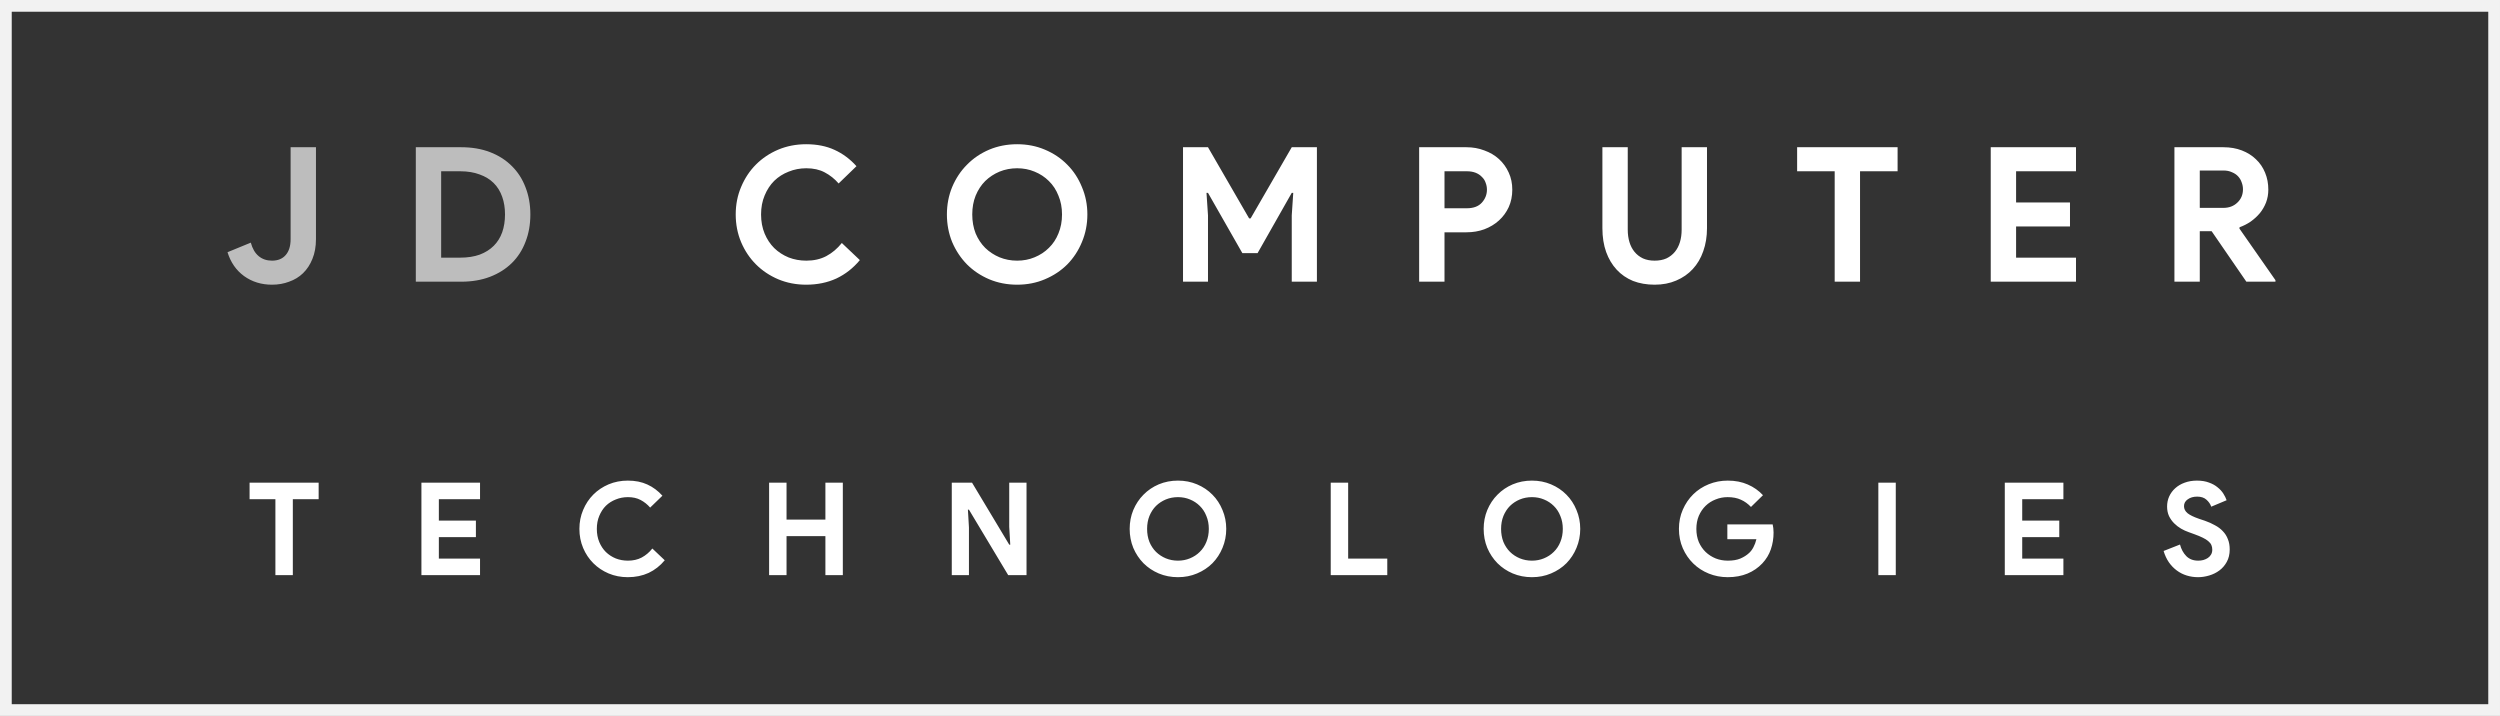 <svg width="213" height="61" viewBox="0 0 213 61" fill="none" xmlns="http://www.w3.org/2000/svg">
<rect x="0" y="0" width="213" height="61" fill="#333333" stroke="none"/>
<path d="M23.176 24.256C22.269 24.256 21.475 24.011 20.792 23.52C20.12 23.029 19.651 22.352 19.384 21.488L21.368 20.672C21.507 21.184 21.731 21.568 22.04 21.824C22.349 22.08 22.728 22.208 23.176 22.208C23.677 22.208 24.067 22.048 24.344 21.728C24.621 21.408 24.76 20.96 24.76 20.384V12.544H26.92V20.368C26.92 21.008 26.819 21.573 26.616 22.064C26.424 22.544 26.157 22.949 25.816 23.28C25.485 23.6 25.091 23.84 24.632 24C24.184 24.171 23.699 24.256 23.176 24.256ZM35.427 12.544H39.299C40.206 12.544 41.022 12.683 41.747 12.96C42.472 13.237 43.091 13.632 43.603 14.144C44.115 14.645 44.504 15.248 44.771 15.952C45.048 16.656 45.187 17.429 45.187 18.272C45.187 19.125 45.048 19.904 44.771 20.608C44.504 21.312 44.115 21.915 43.603 22.416C43.091 22.917 42.472 23.307 41.747 23.584C41.022 23.861 40.206 24 39.299 24H35.427V12.544ZM39.203 21.952C39.832 21.952 40.387 21.867 40.867 21.696C41.347 21.515 41.747 21.264 42.067 20.944C42.387 20.624 42.627 20.24 42.787 19.792C42.947 19.333 43.027 18.827 43.027 18.272C43.027 17.717 42.947 17.216 42.787 16.768C42.627 16.309 42.387 15.92 42.067 15.6C41.747 15.28 41.347 15.035 40.867 14.864C40.387 14.683 39.832 14.592 39.203 14.592H37.587V21.952H39.203Z" fill="#BDBDBD"/>
<path d="M73.259 22.16C72.693 22.843 72.027 23.365 71.259 23.728C70.491 24.08 69.632 24.256 68.683 24.256C67.829 24.256 67.035 24.101 66.299 23.792C65.573 23.483 64.944 23.061 64.411 22.528C63.877 21.995 63.456 21.365 63.147 20.64C62.837 19.904 62.683 19.115 62.683 18.272C62.683 17.429 62.837 16.645 63.147 15.92C63.456 15.184 63.877 14.549 64.411 14.016C64.944 13.483 65.573 13.061 66.299 12.752C67.035 12.443 67.829 12.288 68.683 12.288C69.6 12.288 70.405 12.448 71.099 12.768C71.803 13.088 72.427 13.552 72.971 14.16L71.451 15.632C71.109 15.237 70.715 14.923 70.267 14.688C69.829 14.453 69.307 14.336 68.699 14.336C68.165 14.336 67.664 14.432 67.195 14.624C66.725 14.805 66.315 15.067 65.963 15.408C65.621 15.749 65.349 16.165 65.147 16.656C64.944 17.136 64.843 17.675 64.843 18.272C64.843 18.869 64.944 19.413 65.147 19.904C65.349 20.384 65.621 20.795 65.963 21.136C66.315 21.477 66.725 21.744 67.195 21.936C67.664 22.117 68.165 22.208 68.699 22.208C69.339 22.208 69.904 22.08 70.395 21.824C70.896 21.557 71.339 21.184 71.723 20.704L73.259 22.16ZM86.66 24.256C85.807 24.256 85.012 24.101 84.276 23.792C83.551 23.483 82.922 23.061 82.388 22.528C81.855 21.984 81.434 21.349 81.124 20.624C80.826 19.888 80.676 19.104 80.676 18.272C80.676 17.44 80.826 16.661 81.124 15.936C81.434 15.2 81.855 14.565 82.388 14.032C82.922 13.488 83.551 13.061 84.276 12.752C85.012 12.443 85.807 12.288 86.66 12.288C87.514 12.288 88.303 12.443 89.028 12.752C89.764 13.061 90.399 13.488 90.932 14.032C91.466 14.565 91.882 15.2 92.18 15.936C92.49 16.661 92.644 17.44 92.644 18.272C92.644 19.104 92.49 19.888 92.18 20.624C91.882 21.349 91.466 21.984 90.932 22.528C90.399 23.061 89.764 23.483 89.028 23.792C88.303 24.101 87.514 24.256 86.66 24.256ZM86.66 22.208C87.194 22.208 87.69 22.112 88.148 21.92C88.618 21.728 89.023 21.461 89.364 21.12C89.716 20.779 89.988 20.368 90.18 19.888C90.383 19.397 90.484 18.859 90.484 18.272C90.484 17.685 90.383 17.152 90.18 16.672C89.988 16.181 89.716 15.765 89.364 15.424C89.023 15.083 88.618 14.816 88.148 14.624C87.69 14.432 87.194 14.336 86.66 14.336C86.127 14.336 85.626 14.432 85.156 14.624C84.698 14.816 84.292 15.083 83.94 15.424C83.599 15.765 83.327 16.181 83.124 16.672C82.932 17.152 82.836 17.685 82.836 18.272C82.836 18.859 82.932 19.397 83.124 19.888C83.327 20.368 83.599 20.779 83.94 21.12C84.292 21.461 84.698 21.728 85.156 21.92C85.626 22.112 86.127 22.208 86.66 22.208ZM100.793 12.544H102.921L106.425 18.608H106.553L110.057 12.544H112.201V24H110.057V18.352L110.185 16.432H110.057L107.145 21.568H105.849L102.921 16.432H102.793L102.921 18.352V24H100.793V12.544ZM120.911 24V12.544H124.943C125.487 12.544 125.994 12.635 126.463 12.816C126.943 12.987 127.359 13.232 127.711 13.552C128.063 13.872 128.341 14.256 128.543 14.704C128.746 15.141 128.847 15.627 128.847 16.16C128.847 16.704 128.746 17.2 128.543 17.648C128.341 18.085 128.063 18.464 127.711 18.784C127.359 19.104 126.943 19.355 126.463 19.536C125.994 19.707 125.487 19.792 124.943 19.792H123.071V24H120.911ZM124.975 17.744C125.541 17.744 125.967 17.584 126.255 17.264C126.543 16.944 126.687 16.576 126.687 16.16C126.687 15.957 126.65 15.76 126.575 15.568C126.511 15.376 126.405 15.211 126.255 15.072C126.117 14.923 125.941 14.805 125.727 14.72C125.514 14.635 125.263 14.592 124.975 14.592H123.071V17.744H124.975ZM140.972 24.256C140.3 24.256 139.687 24.149 139.132 23.936C138.588 23.712 138.124 23.392 137.74 22.976C137.356 22.56 137.057 22.059 136.844 21.472C136.631 20.875 136.524 20.197 136.524 19.44V12.544H138.684V19.568C138.684 19.952 138.732 20.304 138.828 20.624C138.924 20.944 139.068 21.221 139.26 21.456C139.452 21.691 139.692 21.877 139.98 22.016C140.268 22.144 140.599 22.208 140.972 22.208C141.356 22.208 141.692 22.144 141.98 22.016C142.268 21.877 142.508 21.691 142.7 21.456C142.892 21.221 143.036 20.944 143.132 20.624C143.228 20.304 143.276 19.952 143.276 19.568V12.544H145.436V19.44C145.436 20.155 145.329 20.811 145.116 21.408C144.913 21.995 144.615 22.501 144.22 22.928C143.836 23.344 143.367 23.669 142.812 23.904C142.268 24.139 141.655 24.256 140.972 24.256ZM156.315 24V14.592H153.115V12.544H161.675V14.592H158.475V24H156.315ZM171.771 14.592V17.248H176.363V19.296H171.771V21.952H176.875V24H169.611V12.544H176.875V14.592H171.771ZM185.261 12.544H189.437C190.013 12.544 190.536 12.635 191.005 12.816C191.475 12.997 191.875 13.248 192.205 13.568C192.547 13.888 192.808 14.272 192.989 14.72C193.171 15.157 193.261 15.637 193.261 16.16C193.261 16.544 193.197 16.907 193.069 17.248C192.941 17.579 192.765 17.883 192.541 18.16C192.317 18.427 192.056 18.667 191.757 18.88C191.459 19.083 191.144 19.243 190.813 19.36L190.797 19.472L193.869 23.872V24H191.389L188.429 19.696H187.421V24H185.261V12.544ZM189.421 17.712C189.912 17.712 190.312 17.563 190.621 17.264C190.941 16.965 191.101 16.587 191.101 16.128C191.101 15.925 191.064 15.728 190.989 15.536C190.925 15.344 190.824 15.173 190.685 15.024C190.547 14.875 190.371 14.757 190.157 14.672C189.955 14.576 189.72 14.528 189.453 14.528H187.421V17.712H189.421Z" fill="white"/>
<path d="M23.464 49V42.532H21.264V41.124H27.149V42.532H24.949V49H23.464ZM37.39 42.532V44.358H40.547V45.766H37.39V47.592H40.899V49H35.905V41.124H40.899V42.532H37.39ZM56.636 47.735C56.247 48.204 55.789 48.564 55.261 48.813C54.733 49.055 54.142 49.176 53.49 49.176C52.903 49.176 52.357 49.07 51.851 48.857C51.352 48.644 50.919 48.355 50.553 47.988C50.186 47.621 49.896 47.189 49.684 46.69C49.471 46.184 49.365 45.641 49.365 45.062C49.365 44.483 49.471 43.944 49.684 43.445C49.896 42.939 50.186 42.503 50.553 42.136C50.919 41.769 51.352 41.48 51.851 41.267C52.357 41.054 52.903 40.948 53.49 40.948C54.12 40.948 54.674 41.058 55.151 41.278C55.635 41.498 56.064 41.817 56.438 42.235L55.393 43.247C55.158 42.976 54.887 42.759 54.579 42.598C54.278 42.437 53.919 42.356 53.501 42.356C53.134 42.356 52.789 42.422 52.467 42.554C52.144 42.679 51.862 42.858 51.62 43.093C51.385 43.328 51.198 43.614 51.059 43.951C50.919 44.281 50.85 44.651 50.85 45.062C50.85 45.473 50.919 45.847 51.059 46.184C51.198 46.514 51.385 46.796 51.62 47.031C51.862 47.266 52.144 47.449 52.467 47.581C52.789 47.706 53.134 47.768 53.501 47.768C53.941 47.768 54.329 47.68 54.667 47.504C55.011 47.321 55.316 47.064 55.58 46.734L56.636 47.735ZM65.528 41.124H67.013V44.27H70.324V41.124H71.809V49H70.324V45.678H67.013V49H65.528V41.124ZM81.091 41.124H82.818L85.986 46.404H86.074L85.986 44.886V41.124H87.46V49H85.898L82.554 43.423H82.466L82.554 44.941V49H81.091V41.124ZM100.362 49.176C99.775 49.176 99.229 49.07 98.723 48.857C98.224 48.644 97.791 48.355 97.425 47.988C97.058 47.614 96.769 47.178 96.556 46.679C96.35 46.173 96.248 45.634 96.248 45.062C96.248 44.49 96.35 43.955 96.556 43.456C96.769 42.95 97.058 42.514 97.425 42.147C97.791 41.773 98.224 41.48 98.723 41.267C99.229 41.054 99.775 40.948 100.362 40.948C100.948 40.948 101.491 41.054 101.99 41.267C102.496 41.48 102.932 41.773 103.299 42.147C103.665 42.514 103.951 42.95 104.157 43.456C104.369 43.955 104.476 44.49 104.476 45.062C104.476 45.634 104.369 46.173 104.157 46.679C103.951 47.178 103.665 47.614 103.299 47.988C102.932 48.355 102.496 48.644 101.99 48.857C101.491 49.07 100.948 49.176 100.362 49.176ZM100.362 47.768C100.728 47.768 101.069 47.702 101.385 47.57C101.707 47.438 101.986 47.255 102.221 47.02C102.463 46.785 102.65 46.503 102.782 46.173C102.921 45.836 102.991 45.465 102.991 45.062C102.991 44.659 102.921 44.292 102.782 43.962C102.65 43.625 102.463 43.339 102.221 43.104C101.986 42.869 101.707 42.686 101.385 42.554C101.069 42.422 100.728 42.356 100.362 42.356C99.995 42.356 99.65 42.422 99.328 42.554C99.013 42.686 98.734 42.869 98.492 43.104C98.257 43.339 98.07 43.625 97.931 43.962C97.799 44.292 97.733 44.659 97.733 45.062C97.733 45.465 97.799 45.836 97.931 46.173C98.07 46.503 98.257 46.785 98.492 47.02C98.734 47.255 99.013 47.438 99.328 47.57C99.65 47.702 99.995 47.768 100.362 47.768ZM113.378 41.124H114.863V47.592H118.196V49H113.378V41.124ZM130.522 49.176C129.935 49.176 129.389 49.07 128.883 48.857C128.384 48.644 127.951 48.355 127.585 47.988C127.218 47.614 126.928 47.178 126.716 46.679C126.51 46.173 126.408 45.634 126.408 45.062C126.408 44.49 126.51 43.955 126.716 43.456C126.928 42.95 127.218 42.514 127.585 42.147C127.951 41.773 128.384 41.48 128.883 41.267C129.389 41.054 129.935 40.948 130.522 40.948C131.108 40.948 131.651 41.054 132.15 41.267C132.656 41.48 133.092 41.773 133.459 42.147C133.825 42.514 134.111 42.95 134.317 43.456C134.529 43.955 134.636 44.49 134.636 45.062C134.636 45.634 134.529 46.173 134.317 46.679C134.111 47.178 133.825 47.614 133.459 47.988C133.092 48.355 132.656 48.644 132.15 48.857C131.651 49.07 131.108 49.176 130.522 49.176ZM130.522 47.768C130.888 47.768 131.229 47.702 131.545 47.57C131.867 47.438 132.146 47.255 132.381 47.02C132.623 46.785 132.81 46.503 132.942 46.173C133.081 45.836 133.151 45.465 133.151 45.062C133.151 44.659 133.081 44.292 132.942 43.962C132.81 43.625 132.623 43.339 132.381 43.104C132.146 42.869 131.867 42.686 131.545 42.554C131.229 42.422 130.888 42.356 130.522 42.356C130.155 42.356 129.81 42.422 129.488 42.554C129.172 42.686 128.894 42.869 128.652 43.104C128.417 43.339 128.23 43.625 128.091 43.962C127.959 44.292 127.893 44.659 127.893 45.062C127.893 45.465 127.959 45.836 128.091 46.173C128.23 46.503 128.417 46.785 128.652 47.02C128.894 47.255 129.172 47.438 129.488 47.57C129.81 47.702 130.155 47.768 130.522 47.768ZM147.17 44.677H151.031C151.053 44.765 151.071 44.871 151.086 44.996C151.101 45.121 151.108 45.245 151.108 45.37C151.108 45.876 151.031 46.353 150.877 46.8C150.723 47.247 150.481 47.647 150.151 47.999C149.799 48.373 149.377 48.663 148.886 48.868C148.395 49.073 147.834 49.176 147.203 49.176C146.631 49.176 146.092 49.073 145.586 48.868C145.08 48.663 144.64 48.377 144.266 48.01C143.892 47.643 143.595 47.211 143.375 46.712C143.155 46.206 143.045 45.656 143.045 45.062C143.045 44.468 143.155 43.922 143.375 43.423C143.595 42.917 143.892 42.481 144.266 42.114C144.64 41.747 145.08 41.461 145.586 41.256C146.092 41.051 146.631 40.948 147.203 40.948C147.841 40.948 148.409 41.058 148.908 41.278C149.414 41.498 149.847 41.802 150.206 42.191L149.183 43.192C148.926 42.921 148.64 42.715 148.325 42.576C148.01 42.429 147.632 42.356 147.192 42.356C146.833 42.356 146.492 42.422 146.169 42.554C145.846 42.679 145.564 42.858 145.322 43.093C145.08 43.328 144.886 43.614 144.739 43.951C144.6 44.281 144.53 44.651 144.53 45.062C144.53 45.473 144.6 45.847 144.739 46.184C144.886 46.514 145.08 46.796 145.322 47.031C145.571 47.266 145.857 47.449 146.18 47.581C146.503 47.706 146.847 47.768 147.214 47.768C147.632 47.768 147.984 47.709 148.27 47.592C148.563 47.467 148.813 47.31 149.018 47.119C149.165 46.987 149.289 46.822 149.392 46.624C149.502 46.419 149.586 46.191 149.645 45.942H147.17V44.677ZM160.035 41.124H161.52V49H160.035V41.124ZM172.293 42.532V44.358H175.45V45.766H172.293V47.592H175.802V49H170.808V41.124H175.802V42.532H172.293ZM187.276 49.176C186.939 49.176 186.616 49.128 186.308 49.033C186 48.938 185.718 48.795 185.461 48.604C185.204 48.413 184.981 48.182 184.79 47.911C184.599 47.632 184.449 47.31 184.339 46.943L185.736 46.393C185.839 46.789 186.018 47.119 186.275 47.383C186.532 47.64 186.869 47.768 187.287 47.768C187.441 47.768 187.588 47.75 187.727 47.713C187.874 47.669 188.002 47.61 188.112 47.537C188.229 47.456 188.321 47.357 188.387 47.24C188.453 47.123 188.486 46.987 188.486 46.833C188.486 46.686 188.46 46.554 188.409 46.437C188.358 46.32 188.27 46.21 188.145 46.107C188.028 46.004 187.87 45.905 187.672 45.81C187.481 45.715 187.243 45.616 186.957 45.513L186.473 45.337C186.26 45.264 186.044 45.165 185.824 45.04C185.611 44.915 185.417 44.765 185.241 44.589C185.065 44.413 184.918 44.208 184.801 43.973C184.691 43.731 184.636 43.46 184.636 43.159C184.636 42.851 184.695 42.565 184.812 42.301C184.937 42.03 185.109 41.795 185.329 41.597C185.556 41.392 185.824 41.234 186.132 41.124C186.447 41.007 186.796 40.948 187.177 40.948C187.573 40.948 187.914 41.003 188.2 41.113C188.493 41.216 188.739 41.351 188.937 41.52C189.142 41.681 189.307 41.861 189.432 42.059C189.557 42.257 189.648 42.444 189.707 42.62L188.398 43.17C188.325 42.95 188.189 42.752 187.991 42.576C187.8 42.4 187.536 42.312 187.199 42.312C186.876 42.312 186.609 42.389 186.396 42.543C186.183 42.69 186.077 42.884 186.077 43.126C186.077 43.361 186.18 43.562 186.385 43.731C186.59 43.892 186.917 44.05 187.364 44.204L187.859 44.369C188.174 44.479 188.46 44.607 188.717 44.754C188.981 44.893 189.205 45.062 189.388 45.26C189.579 45.458 189.722 45.685 189.817 45.942C189.92 46.191 189.971 46.481 189.971 46.811C189.971 47.222 189.887 47.577 189.718 47.878C189.557 48.171 189.348 48.413 189.091 48.604C188.834 48.795 188.545 48.938 188.222 49.033C187.899 49.128 187.584 49.176 187.276 49.176Z" fill="white"/>
<rect x="0.5" y="0.5" width="212" height="60" stroke="#F2F2F2"/>
</svg>
